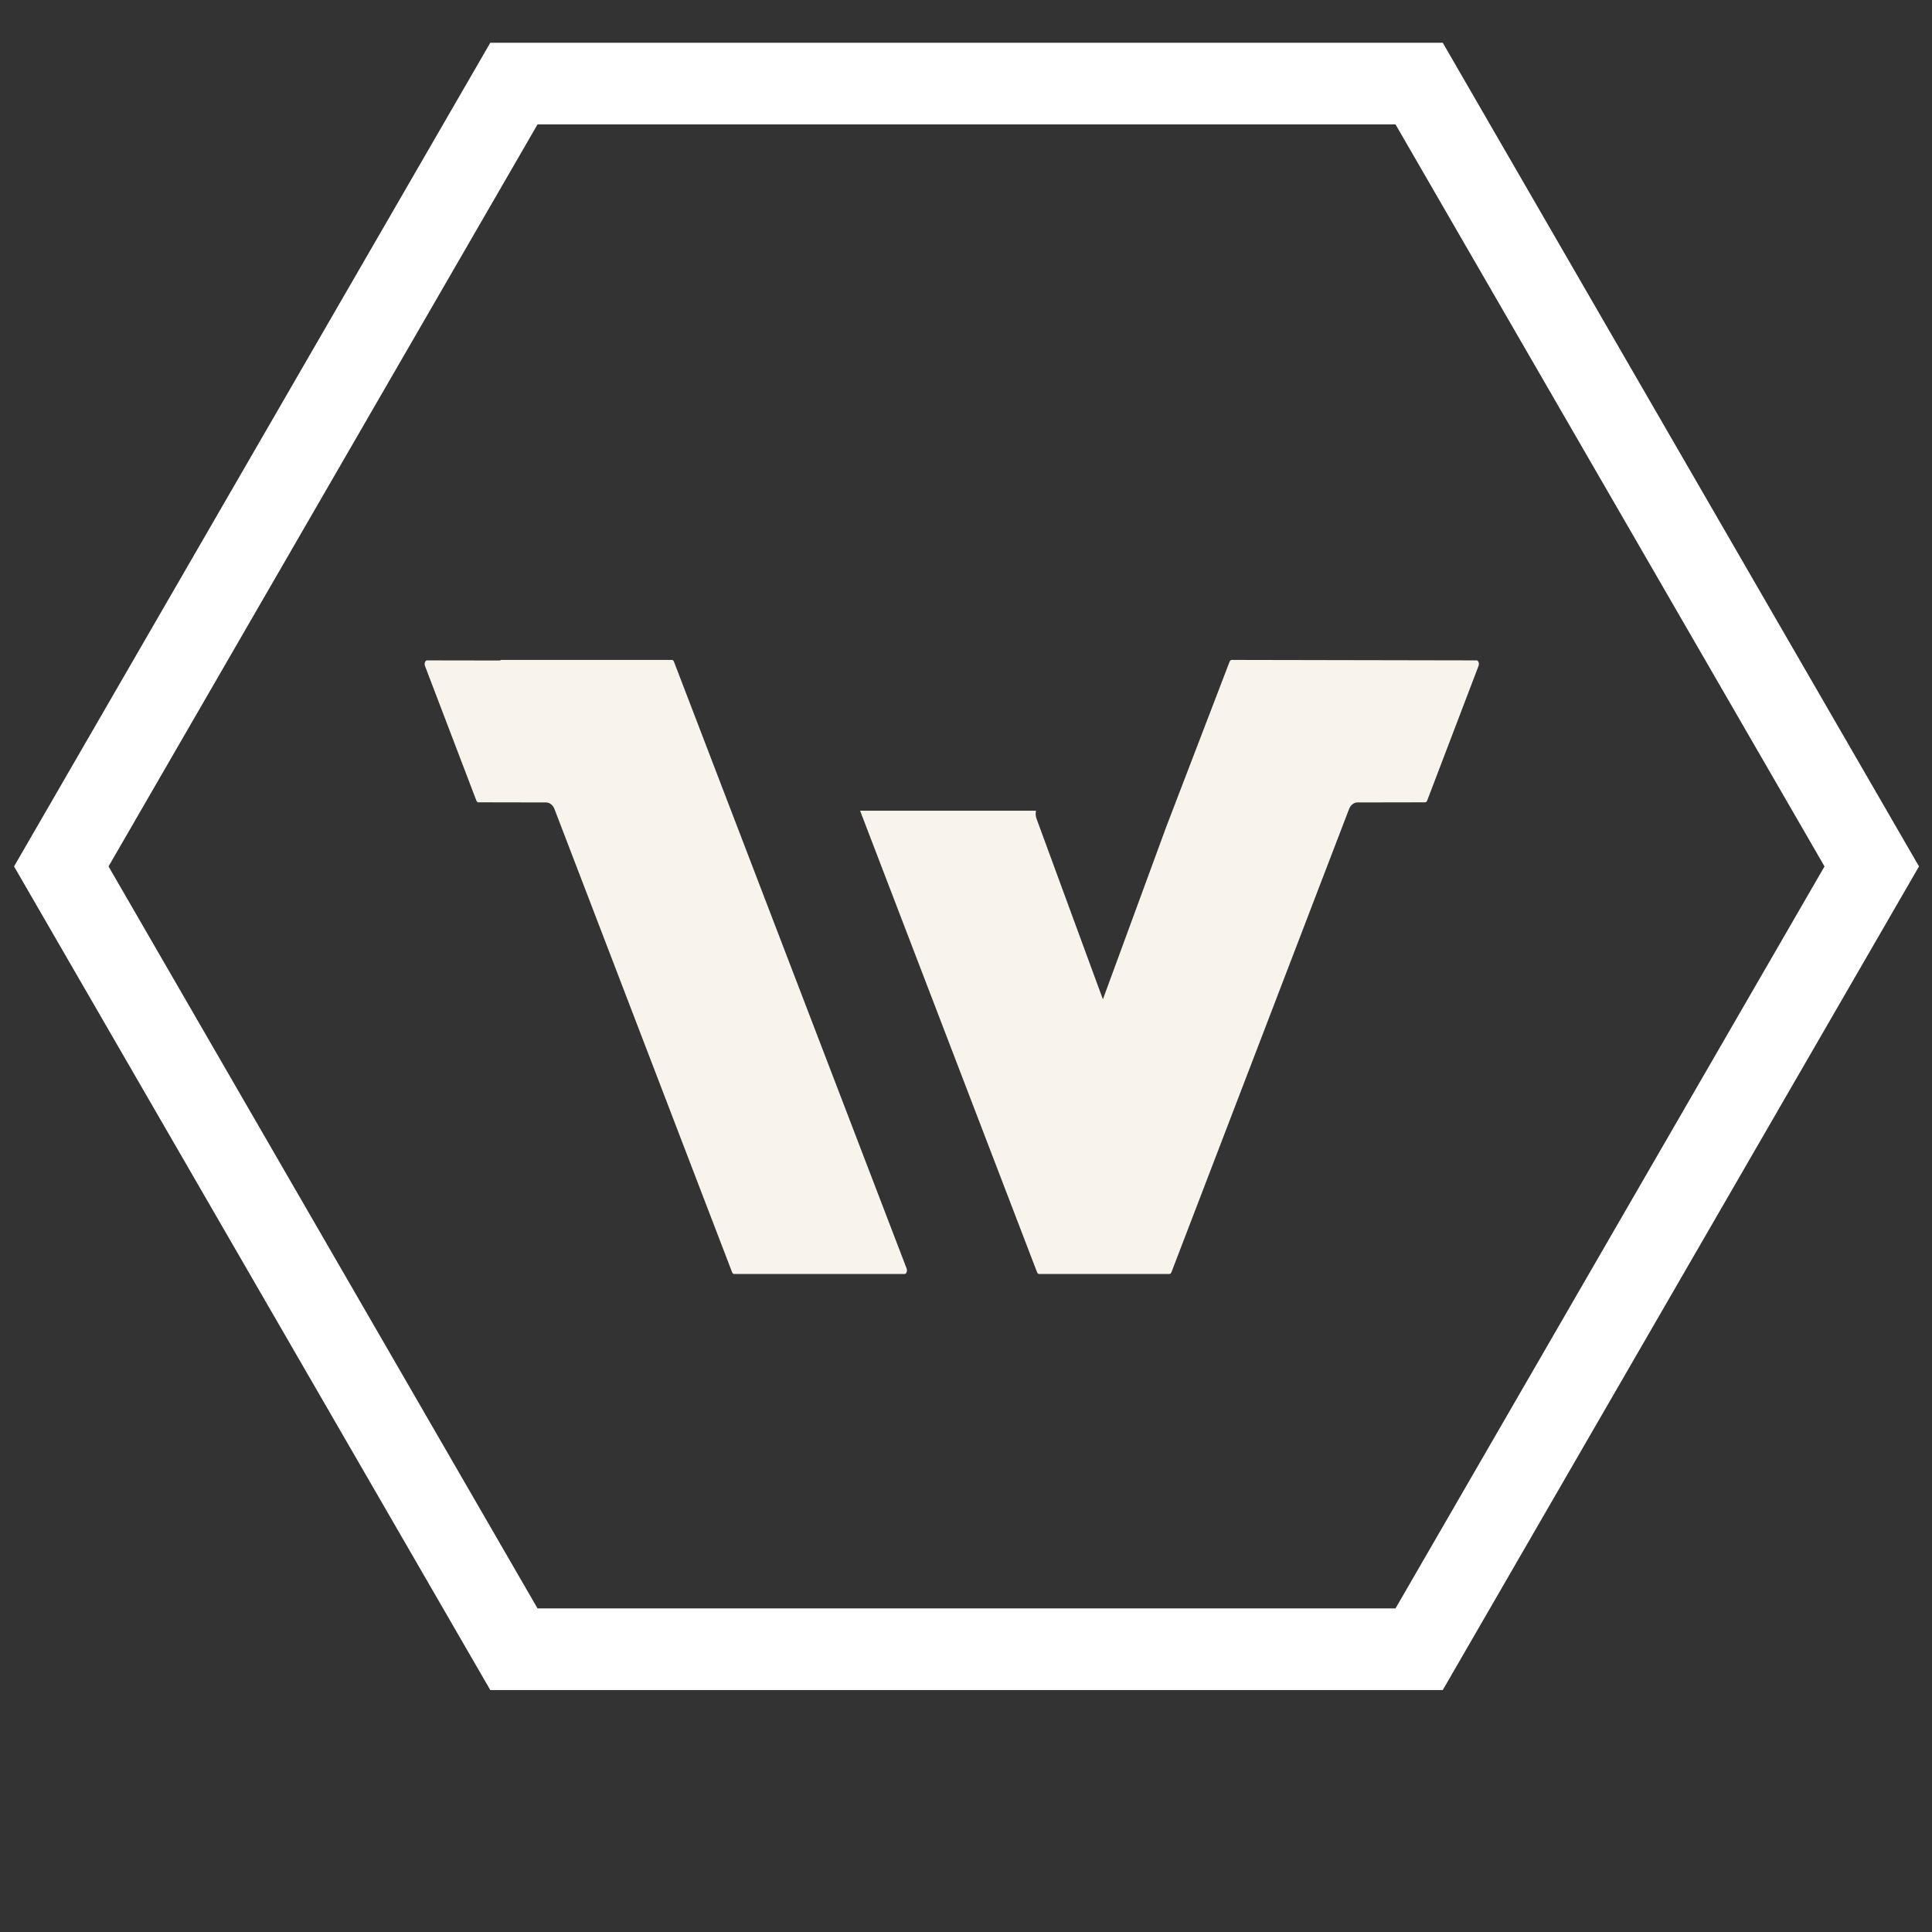 <svg xmlns="http://www.w3.org/2000/svg" xmlns:xlink="http://www.w3.org/1999/xlink" width="500" zoomAndPan="magnify" viewBox="0 0 375 375" height="500" preserveAspectRatio="xMidYMid meet" version="1.0"><rect x="0" y="0" width="375" height="375" fill="#333333" stroke="none"/><defs><clipPath id="152d964c96"><path d="M 2.727 8.047 L 372.477 8.047 L 372.477 328.297 L 2.727 328.297 Z M 2.727 8.047 " clip-rule="nonzero"/></clipPath><clipPath id="e13271e530"><path d="M 82.363 128.051 L 287.113 128.051 L 287.113 247.301 L 82.363 247.301 Z M 82.363 128.051 " clip-rule="nonzero"/></clipPath></defs><g clip-path="url(#152d964c96)"><path fill="#ffffff" d="M 280.039 8.301 L 95.164 8.301 L 2.727 168.172 L 95.164 328.039 L 280.039 328.039 L 372.477 168.172 Z M 270.871 312.188 L 104.332 312.188 L 21.066 168.172 L 104.332 24.152 L 270.871 24.152 L 354.137 168.172 Z M 270.871 312.188 " fill-opacity="1" fill-rule="nonzero"/></g><g clip-path="url(#e13271e530)"><path fill="#f8f4eb" d="M 286.938 128.426 C 286.875 128.312 286.766 128.18 286.605 128.18 L 239.039 128.09 C 238.996 128.09 238.961 128.098 238.922 128.121 L 238.902 128.133 C 238.805 128.188 238.719 128.301 238.66 128.438 L 226.379 160.461 L 214.074 193.961 L 212.969 190.969 L 201.184 158.895 C 201.004 158.402 200.973 157.859 201.094 157.359 L 166.941 157.359 L 197.082 235.961 L 201.289 246.93 C 201.371 247.141 201.52 247.277 201.668 247.277 L 227 247.277 C 227.148 247.277 227.297 247.141 227.379 246.93 L 261.855 157.027 C 262.152 156.254 262.789 155.754 263.48 155.754 L 276.637 155.73 C 276.785 155.73 276.938 155.594 277.016 155.387 L 286.988 129.242 C 287.109 128.922 287.043 128.609 286.938 128.426 Z M 130.434 128.09 C 130.586 128.09 130.734 128.227 130.816 128.438 L 172.387 236.855 L 175.977 246.219 C 176.098 246.535 176.031 246.848 175.93 247.031 C 175.867 247.145 175.762 247.277 175.598 247.277 L 142.473 247.277 C 142.324 247.277 142.176 247.141 142.094 246.93 L 107.617 157.023 C 107.324 156.254 106.684 155.754 105.992 155.754 L 92.836 155.73 C 92.688 155.73 92.539 155.594 92.457 155.383 L 82.484 129.242 C 82.367 128.922 82.434 128.609 82.535 128.426 C 82.598 128.312 82.707 128.18 82.867 128.18 L 97.012 128.203 L 97.184 128.121 C 97.227 128.102 97.266 128.09 97.309 128.09 L 130.434 128.09 " fill-opacity="1" fill-rule="nonzero"/></g></svg>